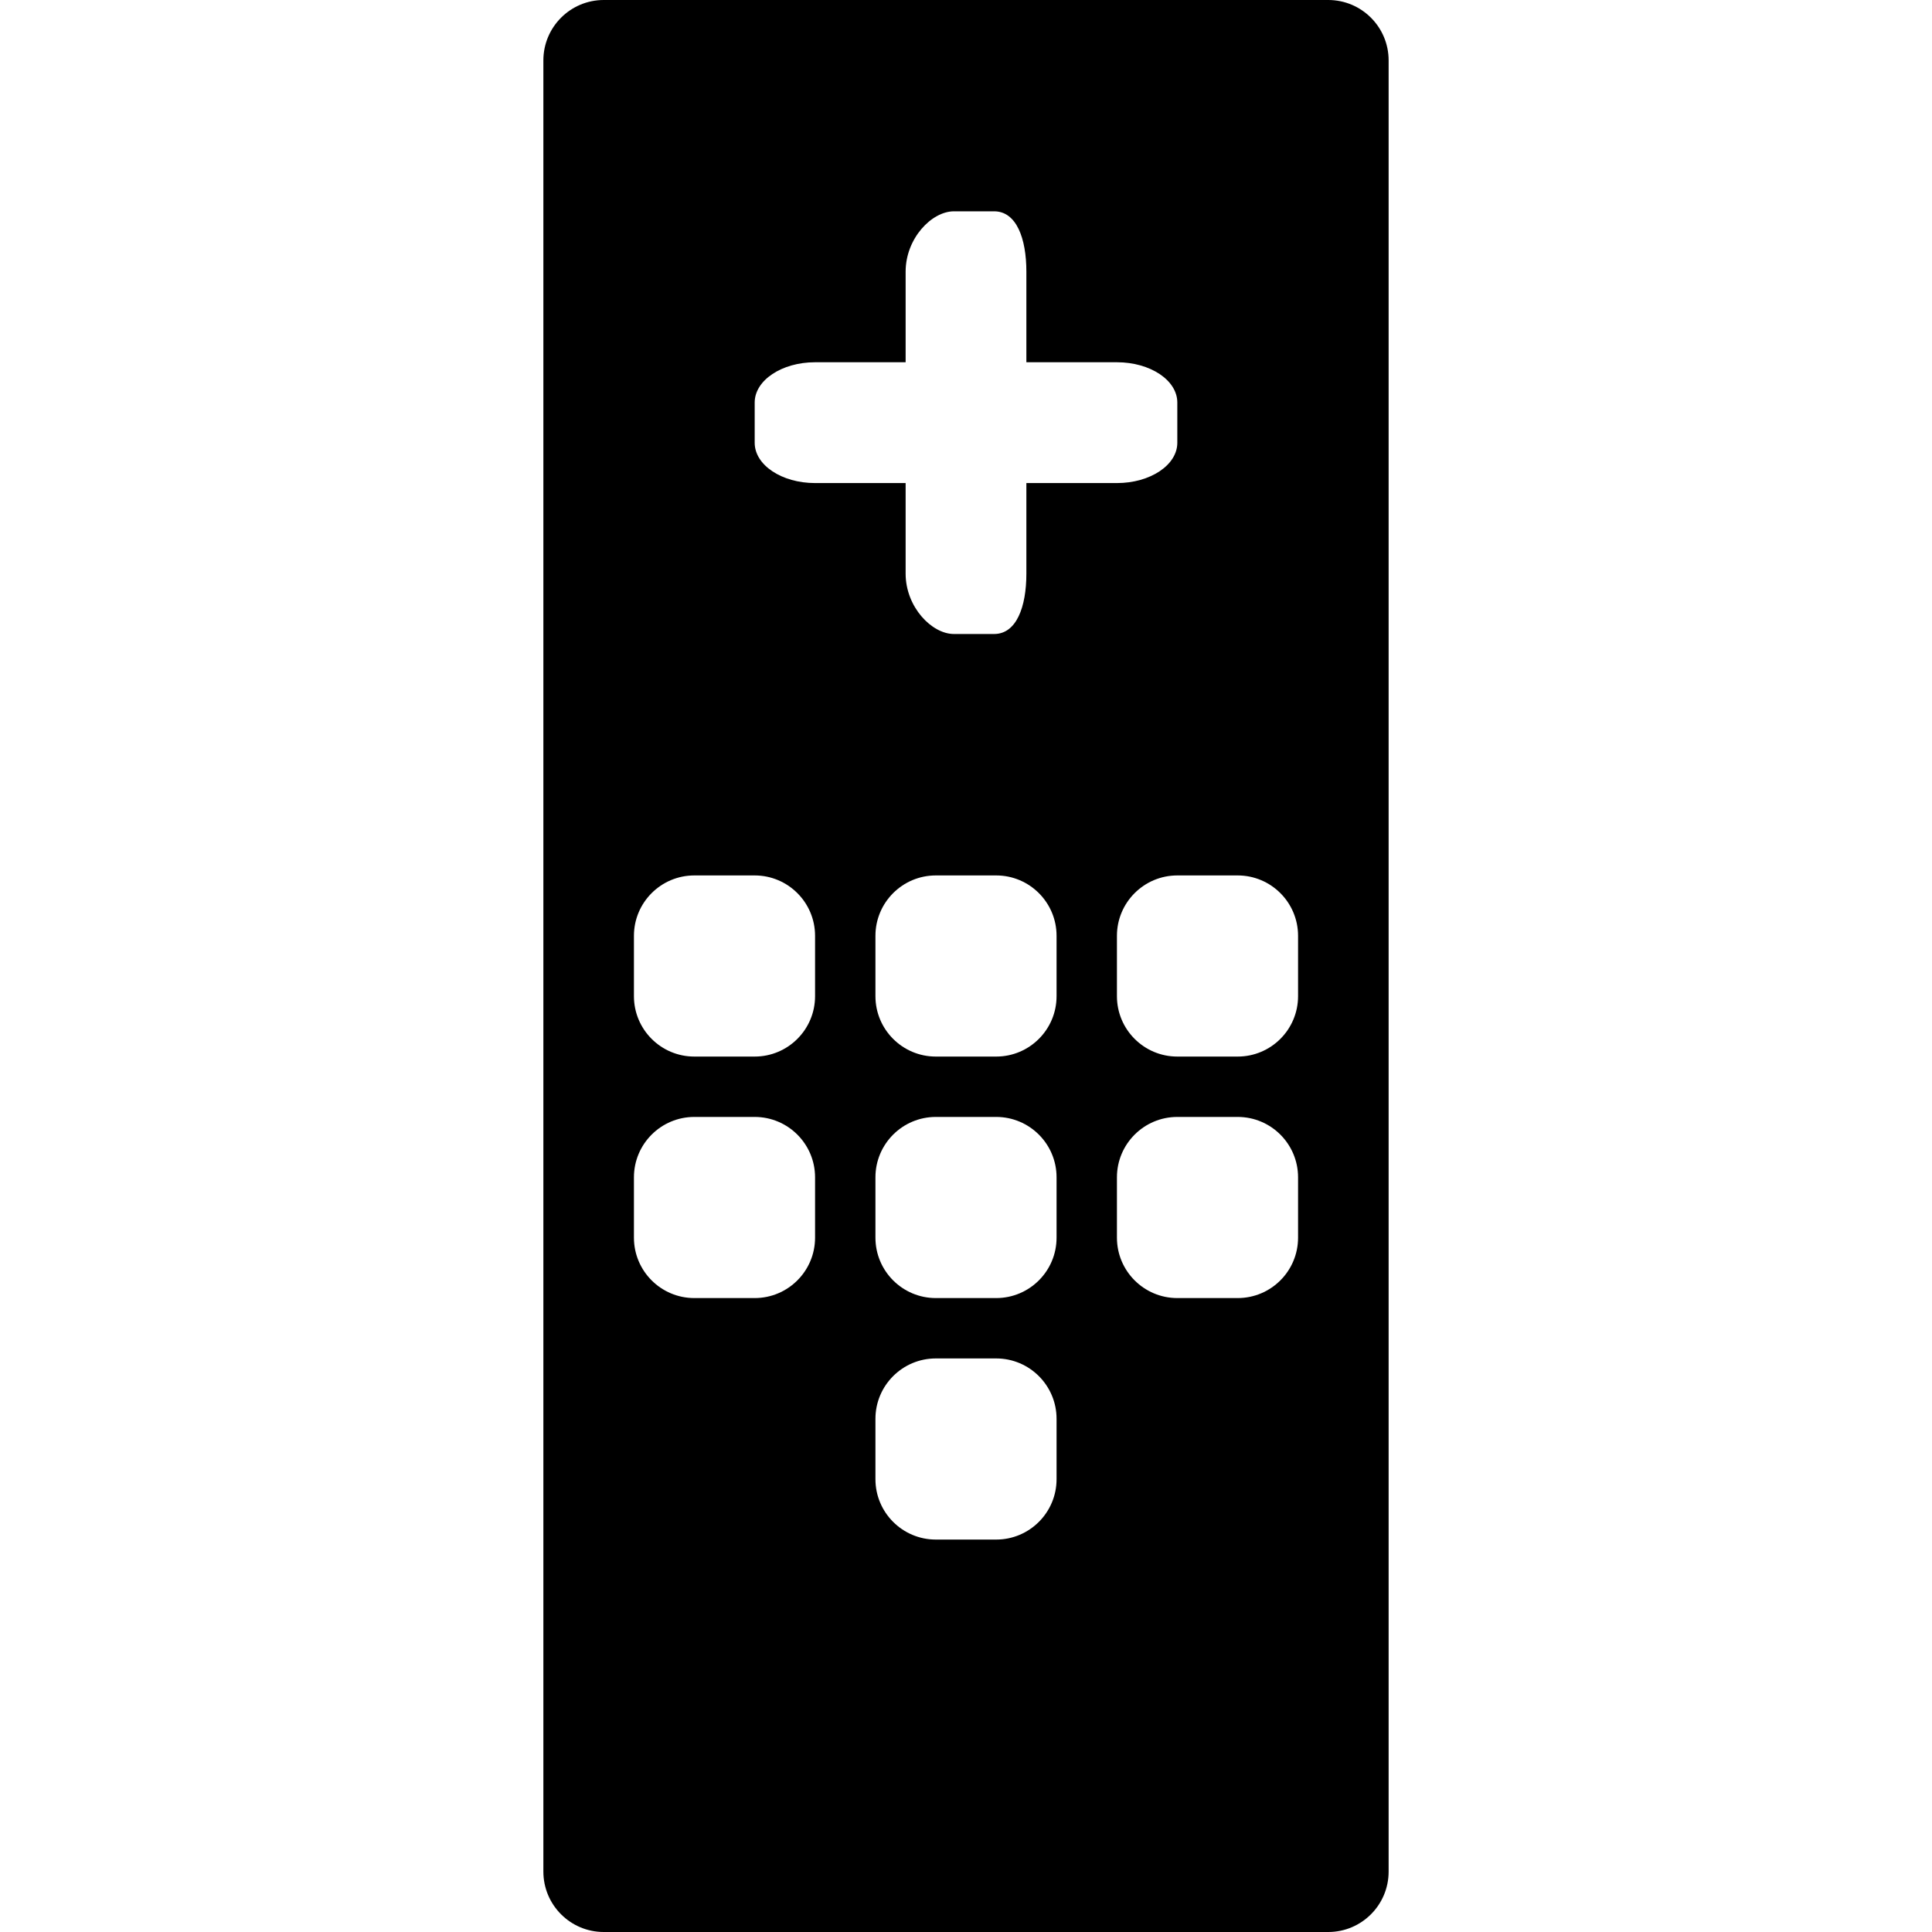 <!-- Generated by IcoMoon.io -->
<svg version="1.1" xmlns="http://www.w3.org/2000/svg" width="32" height="32" viewBox="0 0 32 32">
<title>remote-control</title>
<path d="M23 1c0-0.552-0.448-1-1-1h-12c-0.552 0-1 0.448-1 1v30c0 0.552 0.448 1 1 1h12c0.552 0 1-0.448 1-1v-30zM17.5 16.5c0 0.552-0.448 1-1 1h-1c-0.552 0-1-0.448-1-1v-1c0-0.552 0.448-1 1-1h1c0.552 0 1 0.448 1 1v1zM13.5 16.5c0 0.552-0.448 1-1 1h-1c-0.552 0-1-0.448-1-1v-1c0-0.552 0.448-1 1-1h1c0.552 0 1 0.448 1 1v1zM10.5 20.5v-1c0-0.552 0.448-1 1-1h1c0.552 0 1 0.448 1 1v1c0 0.552-0.448 1-1 1h-1c-0.552 0-1-0.448-1-1zM17.5 24.5c0 0.552-0.448 1-1 1h-1c-0.552 0-1-0.448-1-1v-1c0-0.552 0.448-1 1-1h1c0.552 0 1 0.448 1 1v1zM16.5 21.5h-1c-0.552 0-1-0.448-1-1v-1c0-0.552 0.448-1 1-1h1c0.552 0 1 0.448 1 1v1c0 0.552-0.448 1-1 1zM21.5 19.5v1c0 0.552-0.448 1-1 1h-1c-0.552 0-1-0.448-1-1v-1c0-0.552 0.448-1 1-1h1c0.552 0 1 0.448 1 1zM21.5 16.5c0 0.552-0.448 1-1 1h-1c-0.552 0-1-0.448-1-1v-1c0-0.552 0.448-1 1-1h1c0.552 0 1 0.448 1 1v1zM18.5 6c0.552 0 1 0.298 1 0.667v0.667c0 0.368-0.448 0.667-1 0.667h-1.5v1.5c0 0.553-0.165 1-0.534 1h-0.666c-0.368 0-0.8-0.448-0.8-1v-1.5h-1.5c-0.552 0-1-0.298-1-0.667v-0.667c0-0.368 0.448-0.667 1-0.667h1.5v-1.5c0-0.552 0.431-1 0.8-1h0.666c0.369 0 0.534 0.447 0.534 1v1.5h1.5z"></path>
</svg>
